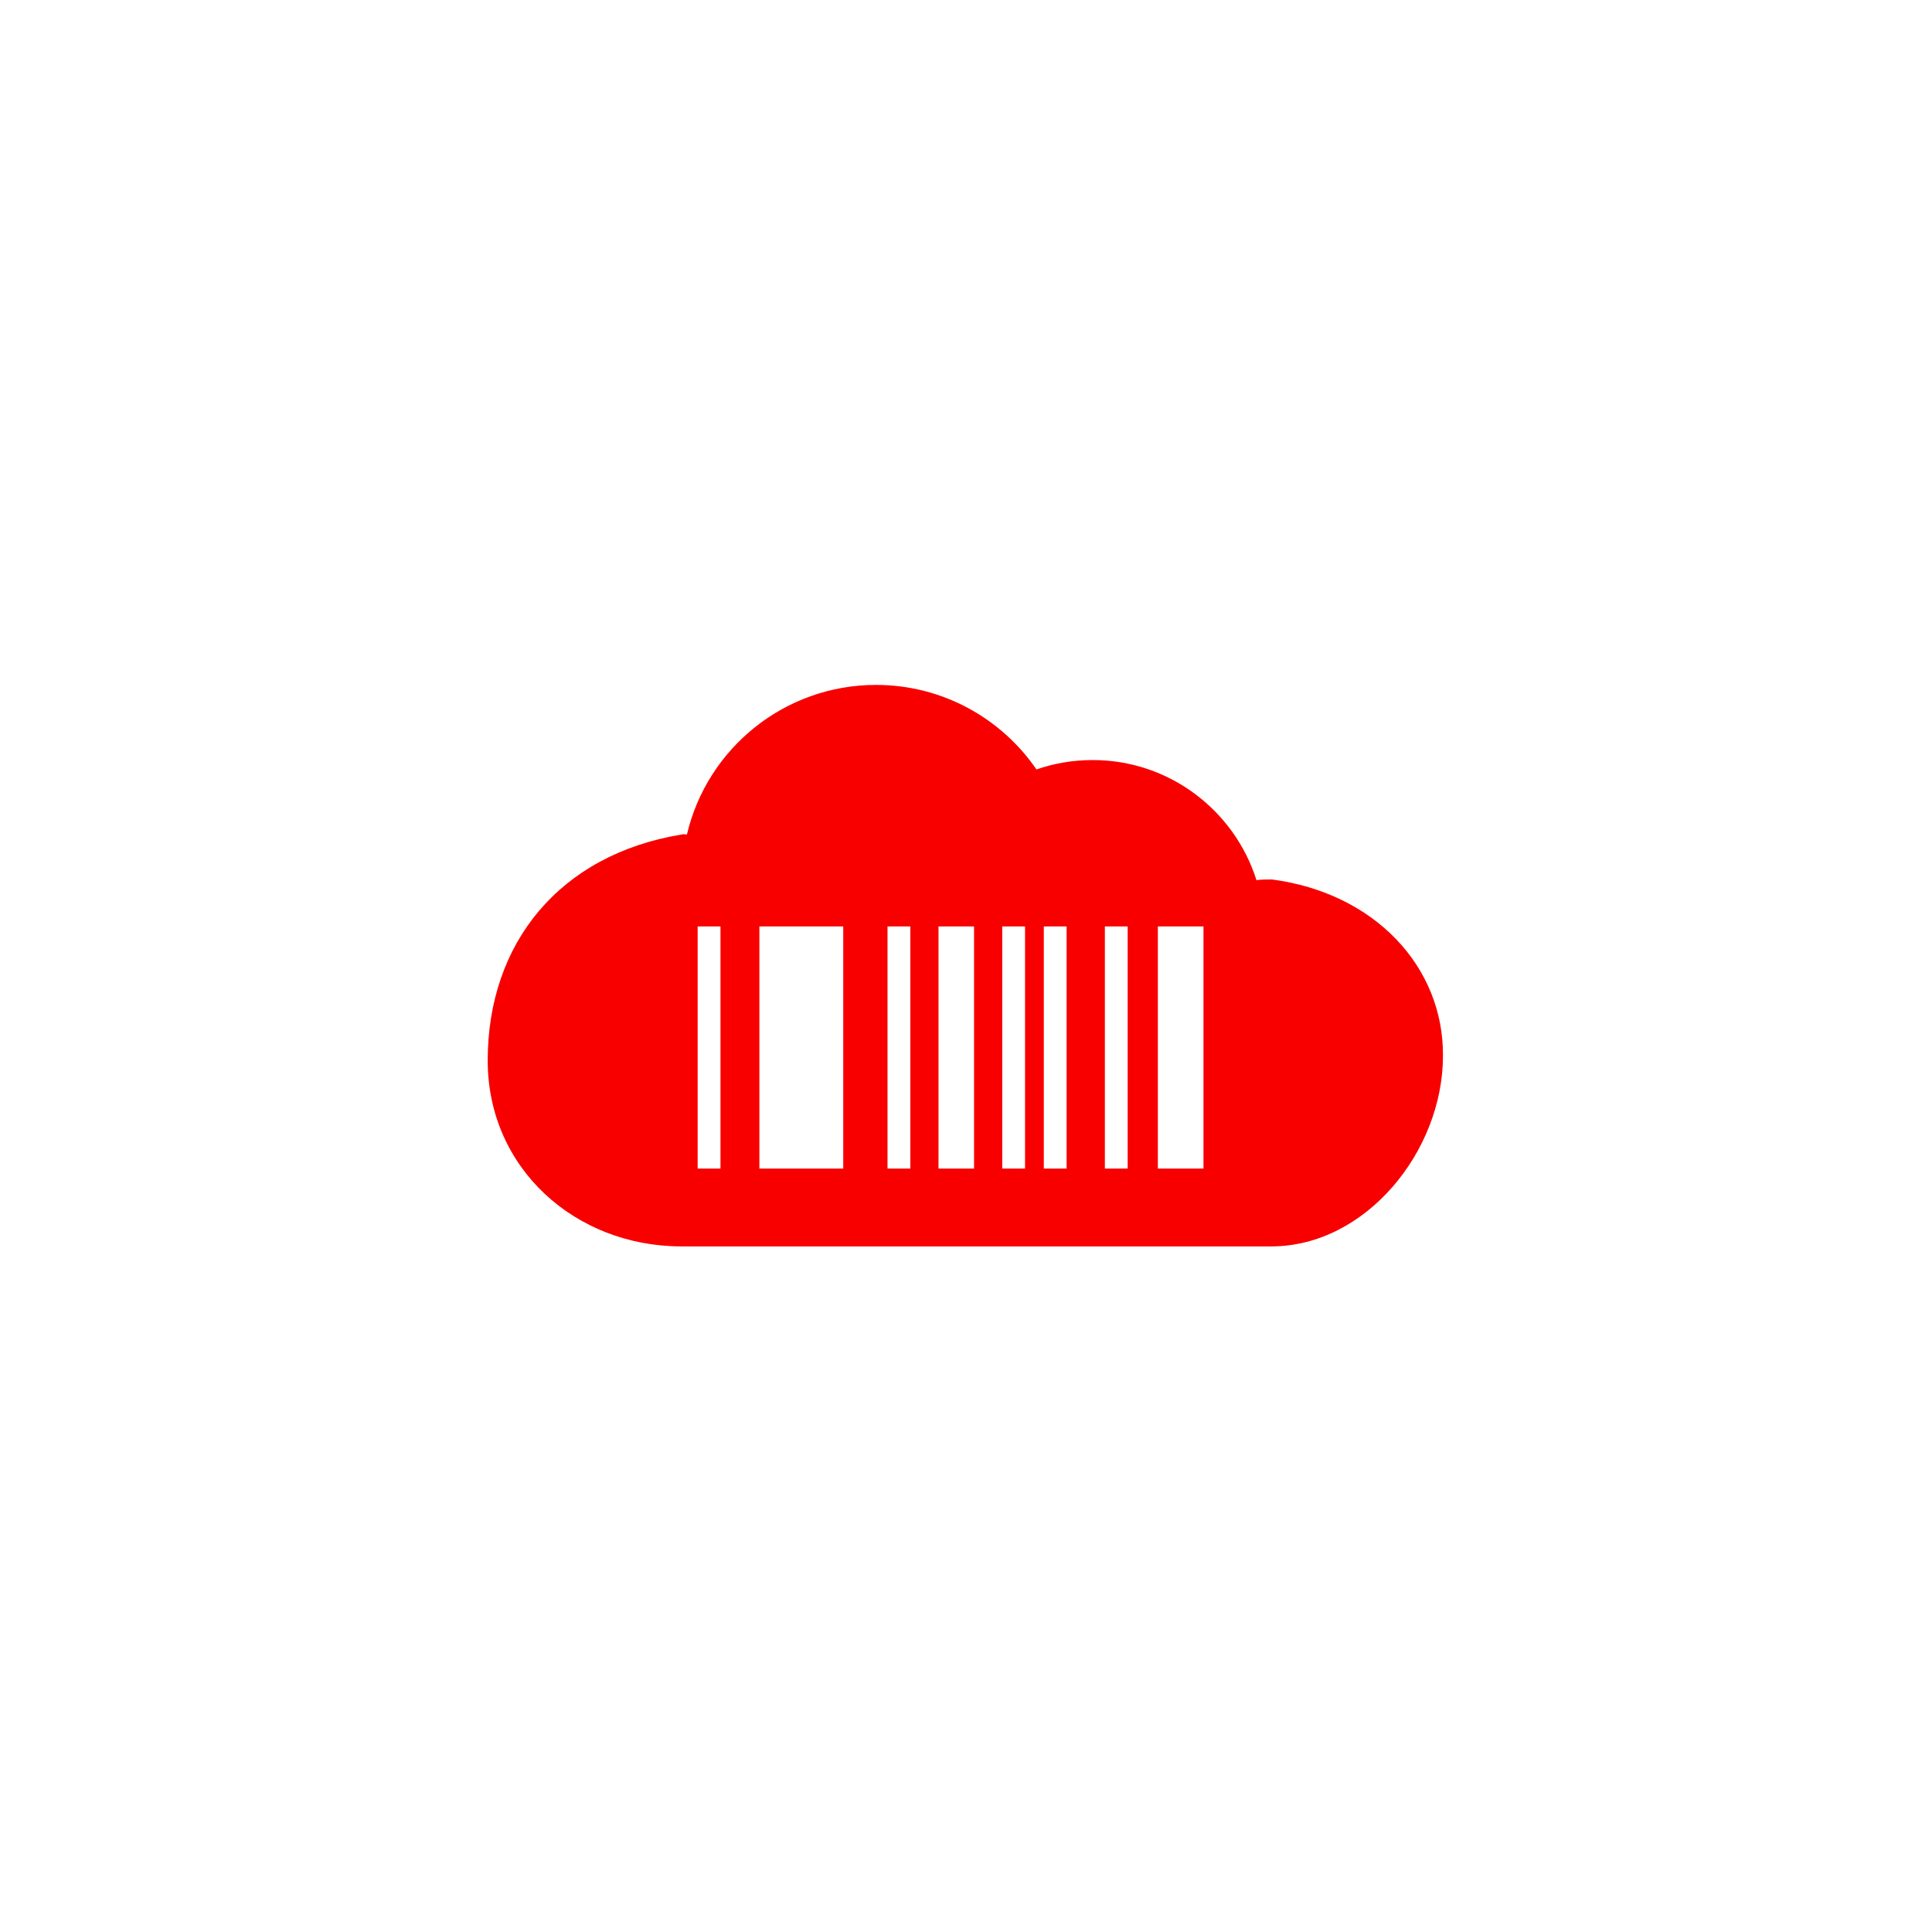 <?xml version="1.0" encoding="utf-8"?>
<!-- Generator: Adobe Illustrator 21.0.0, SVG Export Plug-In . SVG Version: 6.00 Build 0)  -->
<!DOCTYPE svg PUBLIC "-//W3C//DTD SVG 1.1//EN" "http://www.w3.org/Graphics/SVG/1.1/DTD/svg11.dtd">
<svg version="1.1" id="Icons" xmlns="http://www.w3.org/2000/svg" xmlns:xlink="http://www.w3.org/1999/xlink" x="0px" y="0px"
	 viewBox="0 0 288 288" style="enable-background:new 0 0 288 288;" xml:space="preserve">
<style type="text/css">
	.st0{fill:#F80000;}
</style>
<g>
	<g>
		<path class="st0" d="M189.6,131.1c-0.8,0-1.5,0-2.3,0.1c-3.3-10.4-13-17.9-24.4-17.9c-3,0-5.8,0.5-8.4,1.4
			c-5.2-7.6-14-12.6-23.9-12.6c-13.7,0-25.2,9.5-28.2,22.3c-0.3,0-0.5-0.1-0.8,0c-18.2,3-28.9,16.2-28.9,33.7
			c0,16,13,27.7,28.9,27.7h87.9c14.1,0,25.6-14.2,25.6-28.4C215.2,144.1,204.9,133.1,189.6,131.1z M107.3,174.2H104v-36.1h3.4V174.2
			z M125.7,174.2h-12.5v-36.1h12.5V174.2z M135.7,174.2h-3.4v-36.1h3.4V174.2z M145.2,174.2h-1.9h-1.5h-1.9v-36.1h1.9h1.5h1.9V174.2
			z M152.8,174.2h-3.4v-36.1h3.4V174.2z M159,174.2h-3.4v-36.1h3.4V174.2z M168.1,174.2h-3.4v-36.1h3.4V174.2z M179.4,174.2h-6.8
			v-36.1h6.8V174.2z"/>
	</g>
</g>
</svg>
